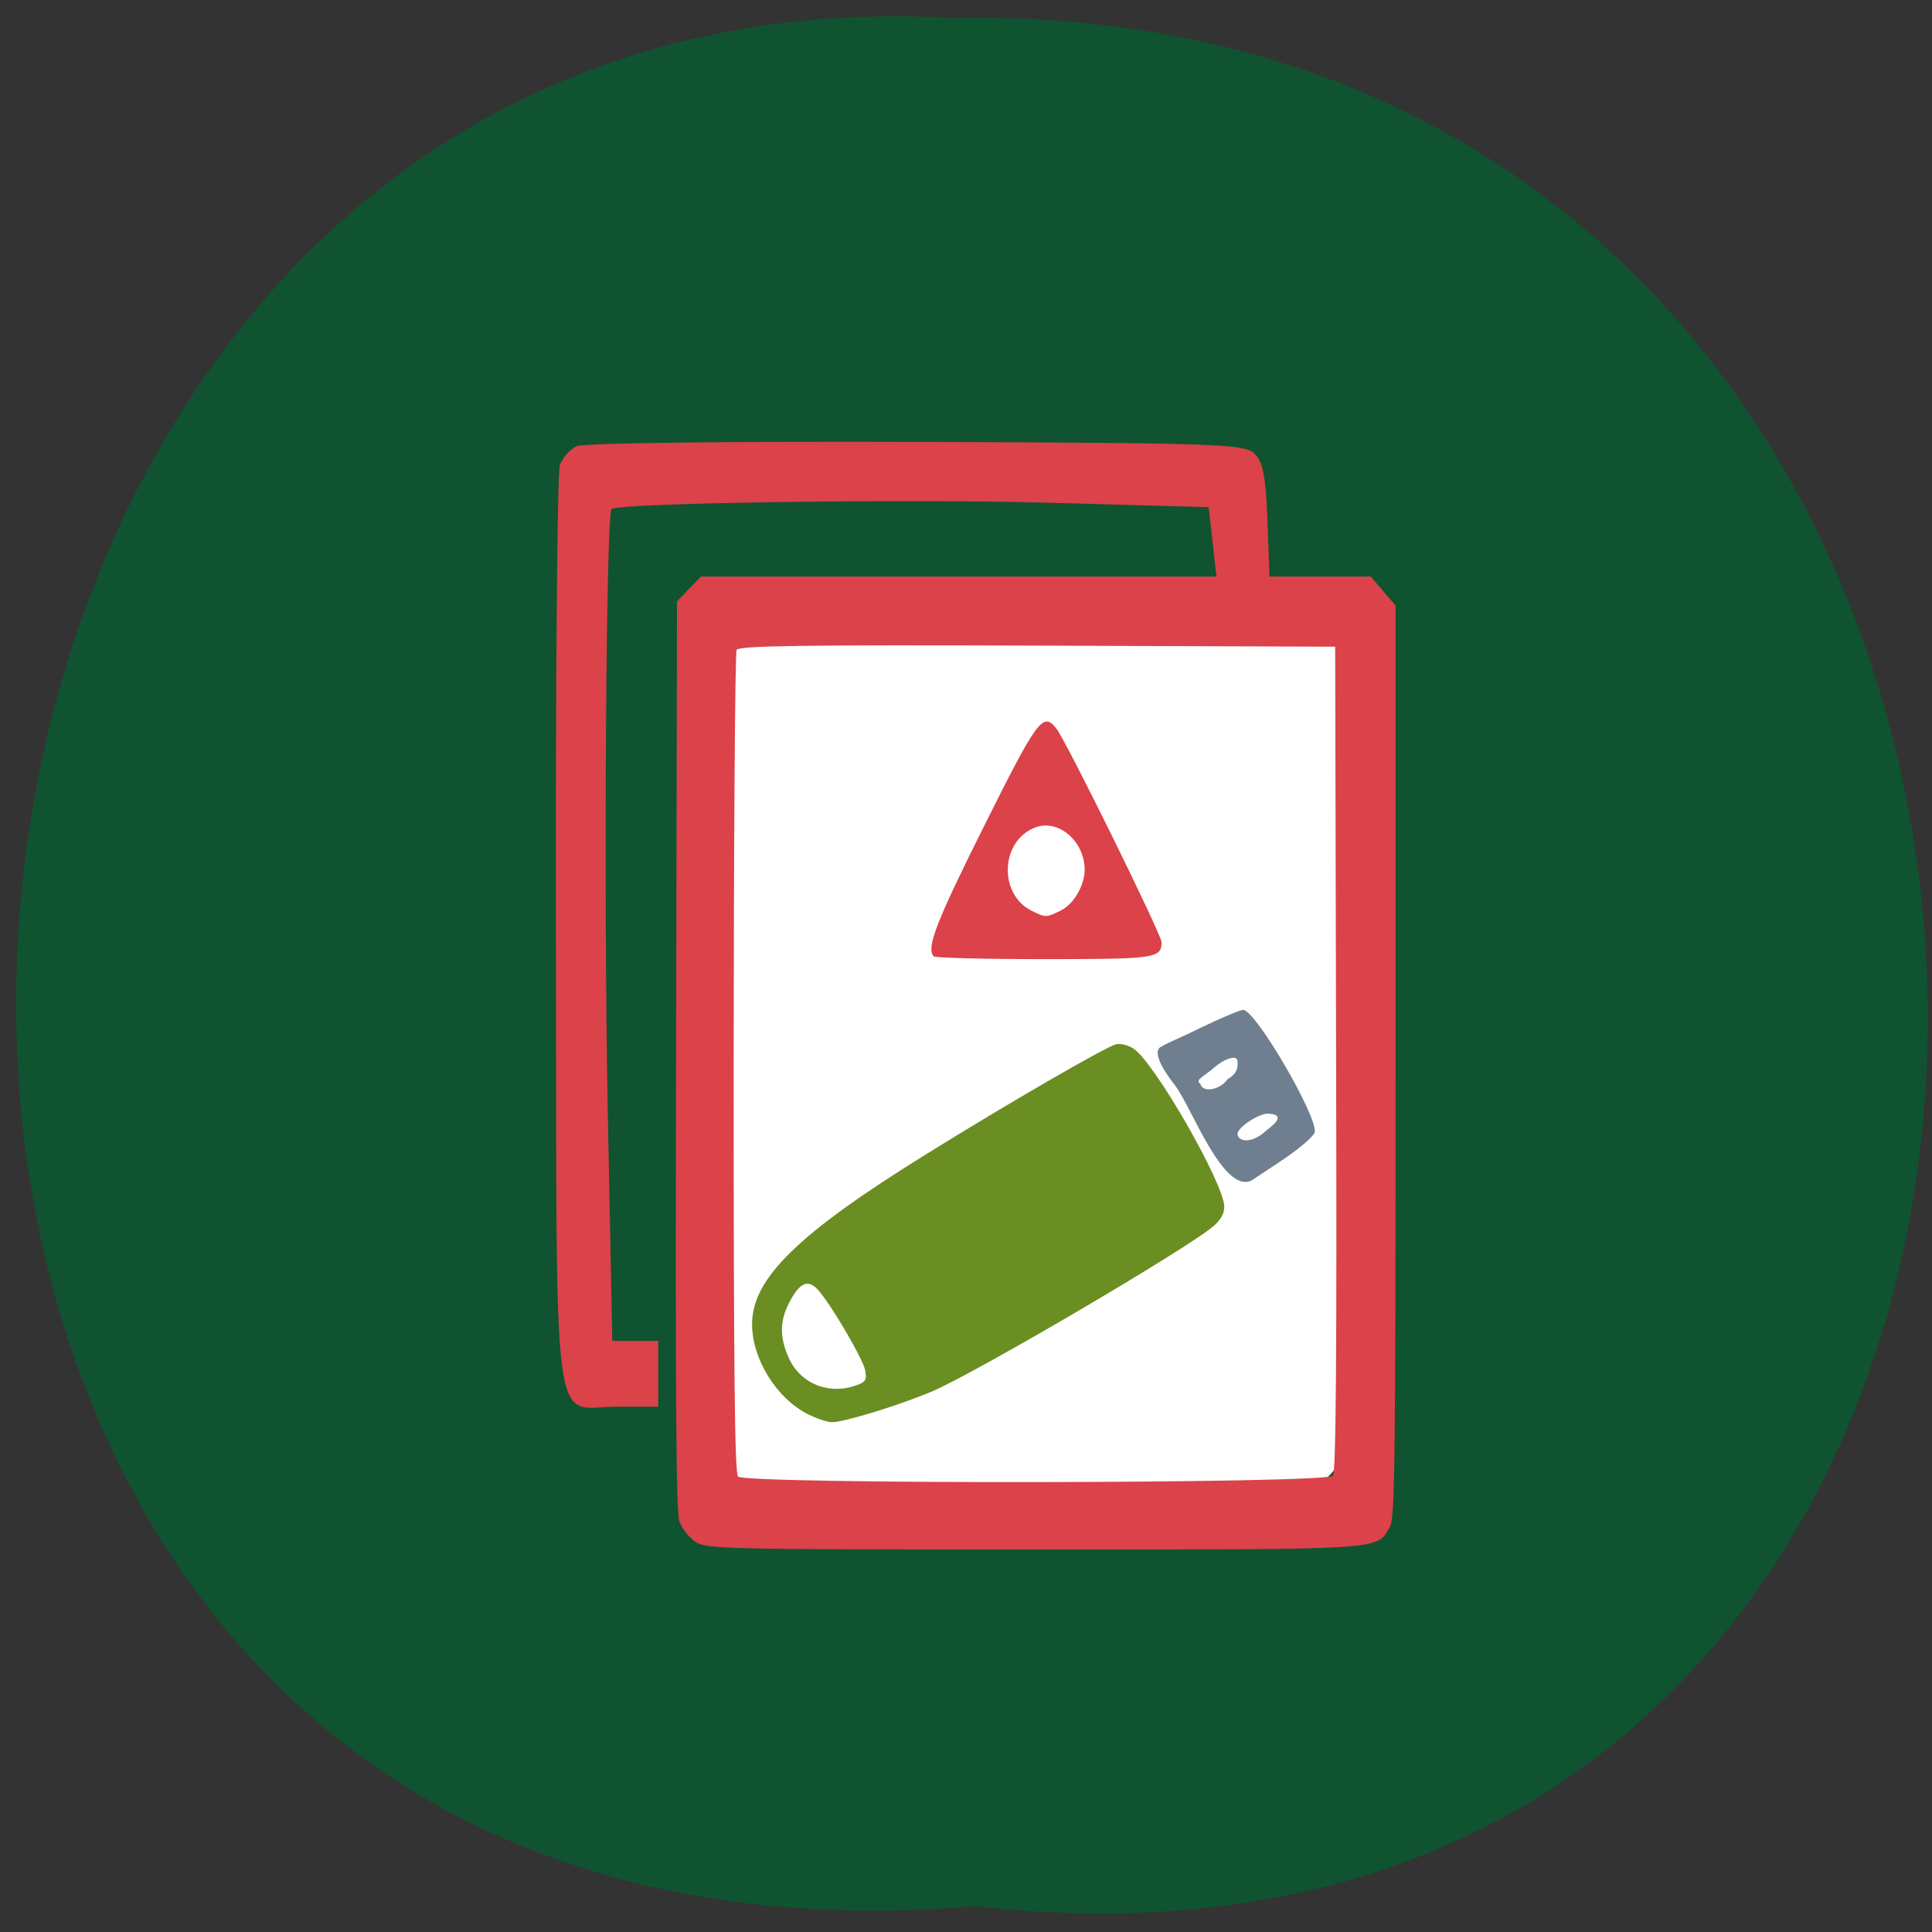 <svg xmlns="http://www.w3.org/2000/svg" viewBox="0 0 48 48"><rect x="0" y="0" width="48" height="48" fill="#333333" stroke="none"/><path d="m 24.23 47.36 c 31.867 3.57 31.426 -47.52 -0.57 -46.914 c -29.754 -1.684 -32.441 49.699 0.57 46.914" fill="#105331"/><path d="m 18.941 15.5 h 13.41 c 0.59 0 1.07 0.578 1.07 1.293 v 18.863 c 0 0.715 -0.48 1.293 -1.07 1.293 h -13.41 c -0.59 0 -1.066 -0.578 -1.066 -1.293 v -18.863 c 0 -0.715 0.477 -1.293 1.066 -1.293" fill="#fff"/><g fill="#db4249"><path d="m 17.266 38.3 c -0.152 -0.109 -0.328 -0.336 -0.387 -0.5 c -0.082 -0.23 -0.102 -3.07 -0.082 -11.582 l 0.023 -11.277 l 0.594 -0.617 h 16.641 l 0.617 0.719 v 11.336 c 0 10.1 -0.016 11.359 -0.145 11.566 c -0.344 0.574 -0.004 0.551 -8.824 0.551 c -7.82 0 -8.168 -0.008 -8.438 -0.199 m 15.852 -1.629 c 0.074 -0.105 0.098 -2.902 0.078 -10.371 l -0.023 -10.23 l -7.398 -0.027 c -5.859 -0.02 -7.414 0.004 -7.473 0.105 c -0.039 0.074 -0.07 4.695 -0.074 10.273 c 0 7.746 0.027 10.168 0.109 10.266 c 0.172 0.195 14.637 0.18 14.781 -0.02 m -9.922 -12.906 c -0.184 -0.215 0.063 -0.848 1.238 -3.203 c 1.348 -2.699 1.48 -2.883 1.816 -2.449 c 0.246 0.316 2.609 5.113 2.609 5.301 c 0 0.402 -0.145 0.422 -2.91 0.422 c -1.484 0 -2.723 -0.031 -2.754 -0.07 m 3.16 -1.137 c 0.32 -0.156 0.594 -0.621 0.594 -1.012 c 0 -0.711 -0.656 -1.273 -1.23 -1.051 c -0.859 0.328 -0.918 1.645 -0.098 2.063 c 0.359 0.18 0.363 0.18 0.734 0"/><path d="m 14.34 11.08 c -0.172 0.074 -0.367 0.289 -0.43 0.477 c -0.066 0.188 -0.109 5.402 -0.098 11.586 c 0.023 12.984 -0.133 11.805 1.531 11.805 h 1.01 v -1.633 h -1.141 l -0.113 -5.742 c -0.102 -5.352 -0.043 -14.789 0.094 -14.926 c 0.152 -0.152 7.363 -0.258 10.902 -0.156 l 3.934 0.109 l 0.098 0.871 l 0.098 0.875 h 1.316 l -0.051 -1.402 c -0.043 -1.105 -0.109 -1.461 -0.316 -1.668 c -0.242 -0.246 -0.809 -0.27 -8.387 -0.297 c -4.512 -0.016 -8.266 0.027 -8.445 0.102"/></g><path d="m 20.08 35.14 c -0.789 -0.395 -1.398 -1.379 -1.395 -2.246 c 0.004 -1.137 1.152 -2.254 4.352 -4.234 c 2.01 -1.25 4.43 -2.648 4.688 -2.715 c 0.113 -0.027 0.305 0.02 0.438 0.109 c 0.523 0.344 2.254 3.363 2.254 3.93 c 0 0.168 -0.094 0.332 -0.273 0.484 c -0.664 0.563 -5.816 3.59 -6.961 4.09 c -0.758 0.328 -2.203 0.777 -2.516 0.777 c -0.109 0 -0.371 -0.09 -0.586 -0.195 m 1.219 -0.73 c 0.211 -0.082 0.238 -0.133 0.195 -0.367 c -0.059 -0.293 -0.867 -1.668 -1.184 -2.01 c -0.242 -0.262 -0.457 -0.156 -0.711 0.344 c -0.23 0.453 -0.23 0.855 -0.004 1.359 c 0.293 0.652 1.016 0.934 1.703 0.672" fill="#6a8e22"/><path d="m 29.2 26.973 c -0.16 -0.199 -0.594 -0.781 -0.379 -0.953 c 0.367 -0.203 0.332 -0.152 0.992 -0.477 c 0.512 -0.246 0.996 -0.453 1.074 -0.453 c 0.305 0 1.852 2.652 1.777 3.039 c -0.02 0.098 -0.379 0.406 -0.797 0.688 l -0.766 0.508 c -0.703 0.359 -1.488 -1.801 -1.902 -2.352 m 2.383 1.016 c 0.313 -0.258 0.105 -0.316 -0.082 -0.32 c -0.23 -0.004 -0.754 0.344 -0.754 0.5 c 0 0.176 0.301 0.262 0.652 -0.027 m -0.902 -1.328 c 0.301 -0.168 0.25 -0.387 0.25 -0.441 c 0 -0.172 -0.293 -0.094 -0.582 0.152 c -0.258 0.223 -0.484 0.309 -0.344 0.398 c 0.07 0.258 0.523 0.129 0.676 -0.109" fill="#707f8f"/></svg>